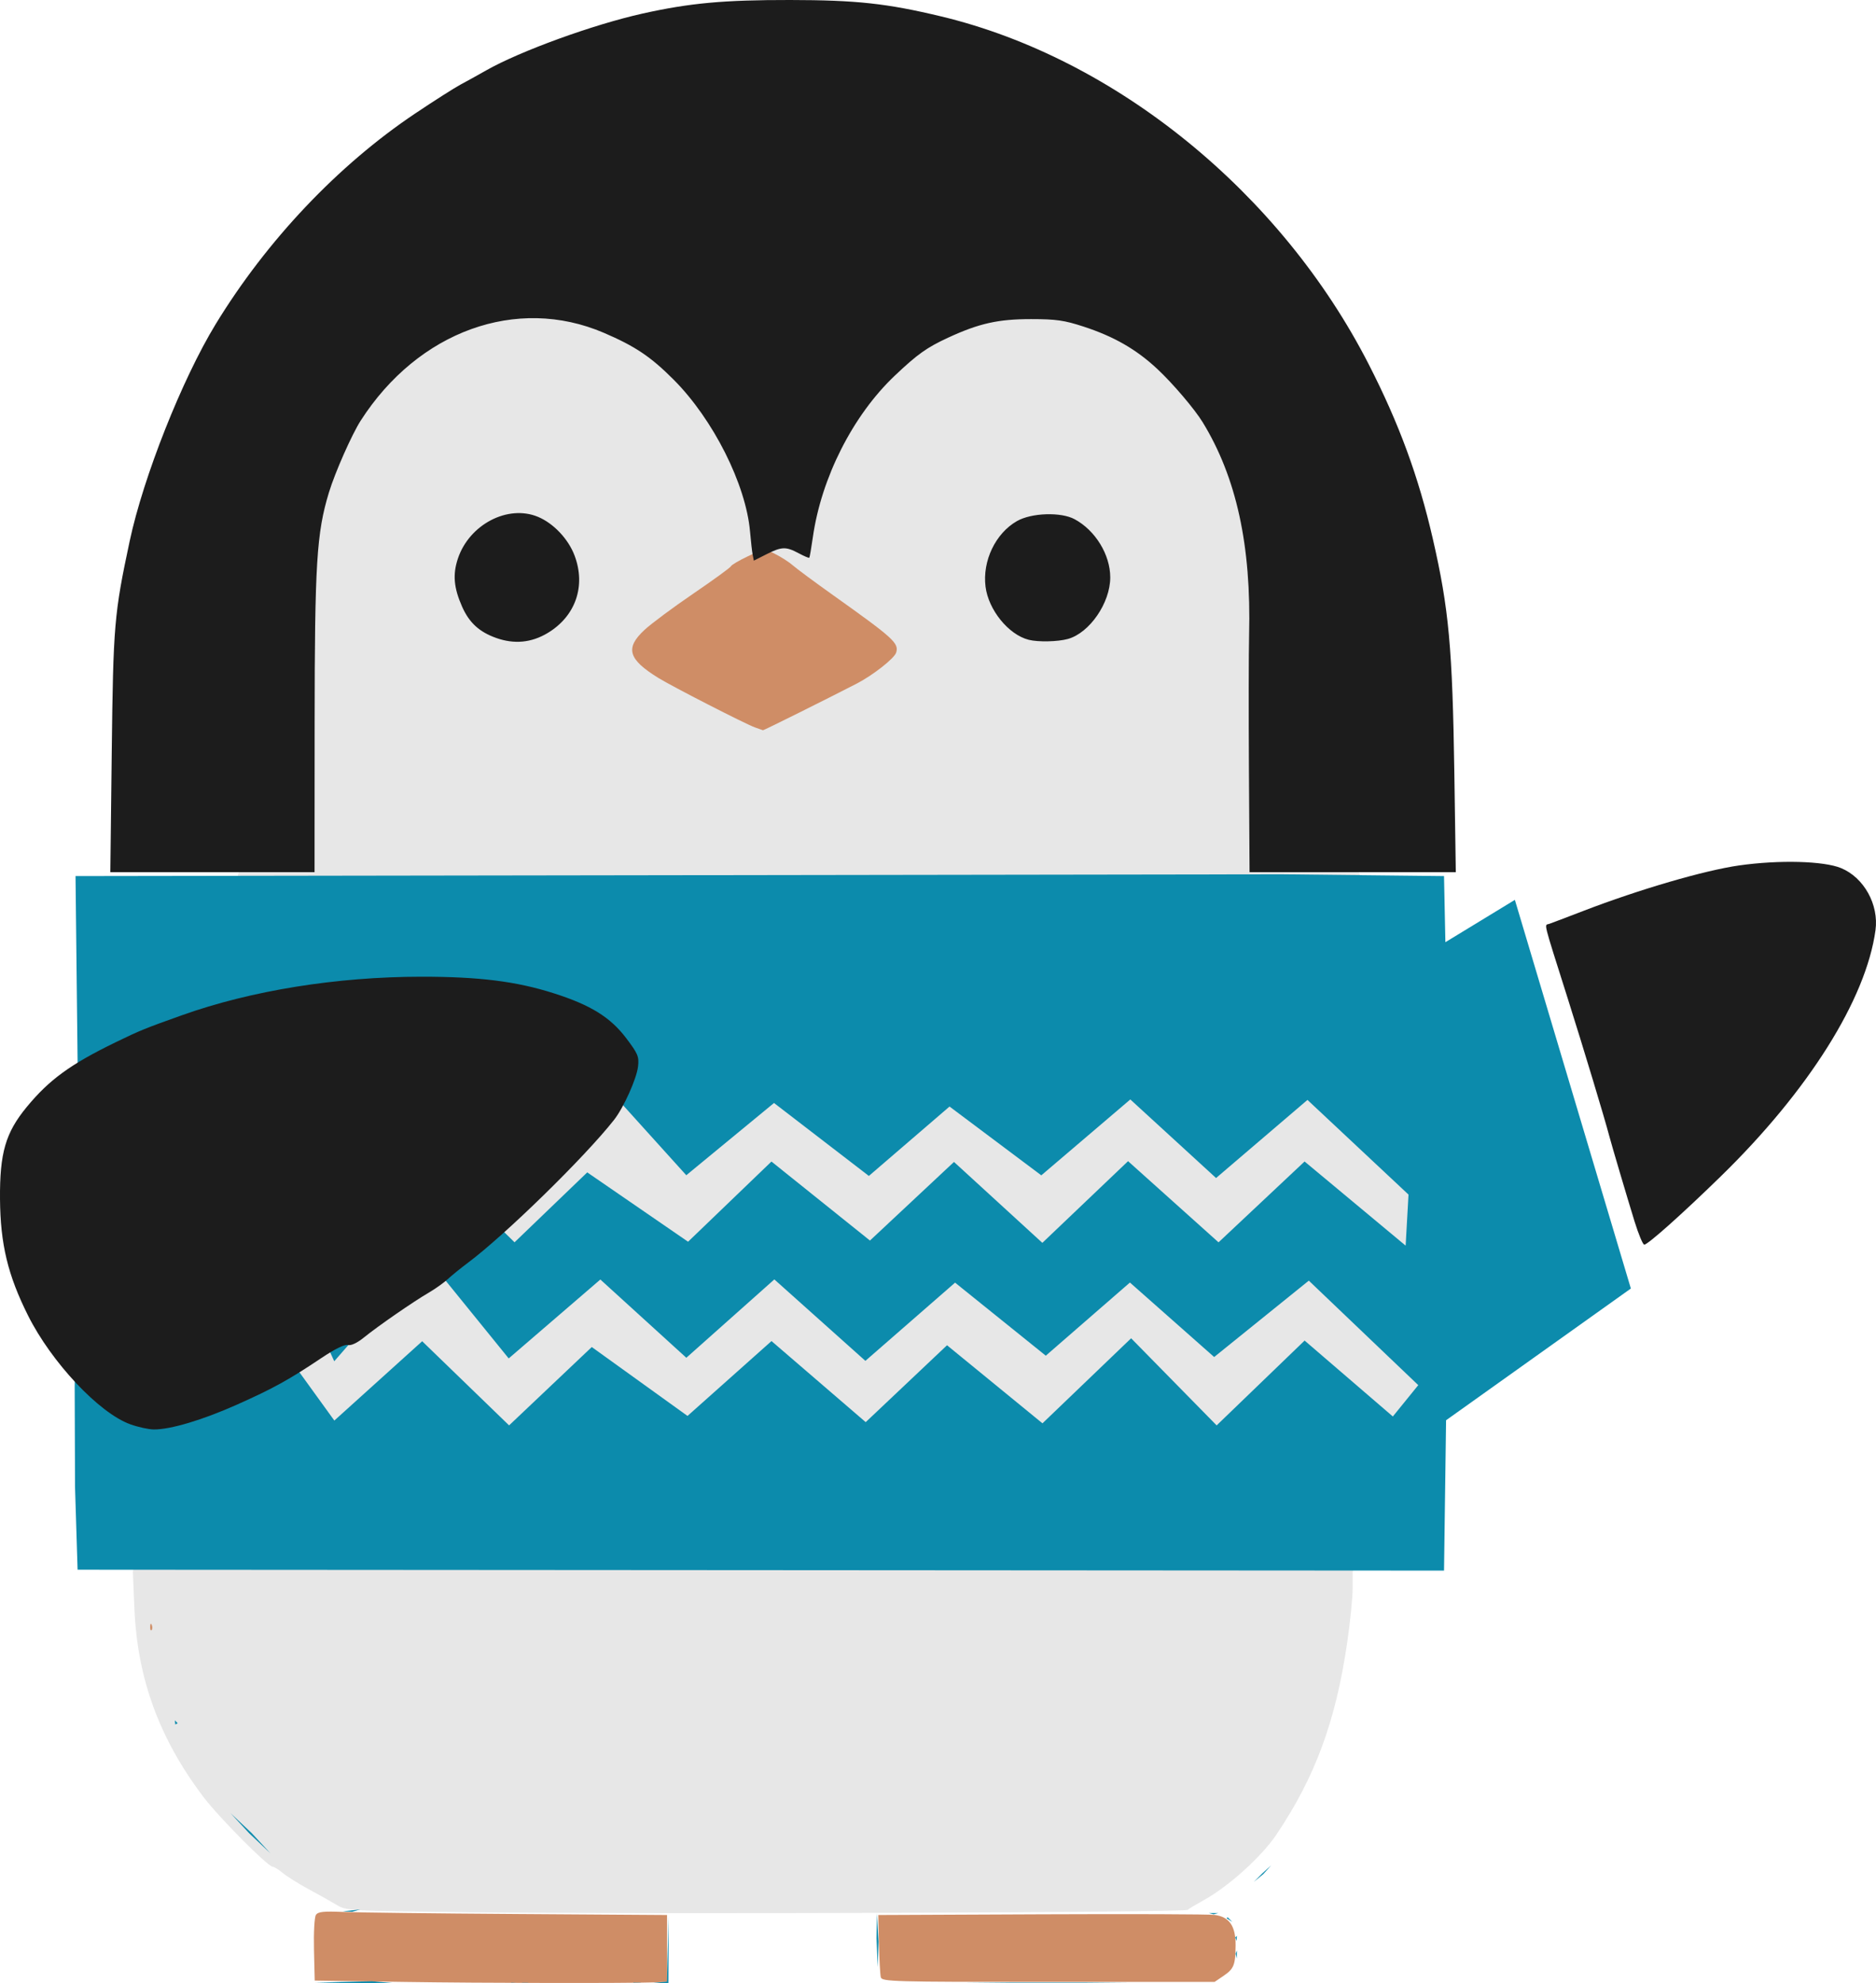 <?xml version="1.0" encoding="UTF-8" standalone="no"?>
<!-- Created with Inkscape (http://www.inkscape.org/) -->

<svg
   width="185.267mm"
   height="195.789mm"
   viewBox="0 0 185.267 195.789"
   version="1.1"
   id="svg1"
   xml:space="preserve"
   inkscape:version="1.3 (0e150ed, 2023-07-21)"
   sodipodi:docname="penguin.svg"
   xmlns:inkscape="http://www.inkscape.org/namespaces/inkscape"
   xmlns:sodipodi="http://sodipodi.sourceforge.net/DTD/sodipodi-0.dtd"
   xmlns="http://www.w3.org/2000/svg"
   xmlns:svg="http://www.w3.org/2000/svg"><sodipodi:namedview
     id="namedview1"
     pagecolor="#505050"
     bordercolor="#eeeeee"
     borderopacity="1"
     inkscape:showpageshadow="0"
     inkscape:pageopacity="0"
     inkscape:pagecheckerboard="0"
     inkscape:deskcolor="#505050"
     inkscape:document-units="mm"
     showguides="false"
     inkscape:zoom="0.20935258"
     inkscape:cx="128.96903"
     inkscape:cy="742.76609"
     inkscape:window-width="1248"
     inkscape:window-height="847"
     inkscape:window-x="0"
     inkscape:window-y="39"
     inkscape:window-maximized="0"
     inkscape:current-layer="g1" /><defs
     id="defs1" /><g
     inkscape:label="Layer 1"
     inkscape:groupmode="layer"
     id="layer1"
     transform="translate(-20.098,-318.865)"><g
       id="g1"
       transform="translate(10.565,250.218)"><path
         style="fill:#e7e7e7;fill-opacity:1"
         d="m 55.804,257.451 c -11.669,-0.128 -12.067,-0.149 -12.965,-0.692 -0.509,-0.308 -1.759,-1.009 -2.778,-1.558 -1.019,-0.549 -2.189,-1.28 -2.6,-1.623 -0.411,-0.343 -0.863,-0.624 -1.004,-0.624 -0.473,0 -5.312,-4.874 -6.83,-6.879 -4.351,-5.747 -6.528,-11.683 -6.818,-18.587 l -0.153,-3.638 18.959,-125.662 84.411,-3.759 28.723,97.725 -11.634,31.696 -0.001,1.654 c -7.9e-4,0.909 -0.245,3.321 -0.542,5.358 -1.128,7.724 -3.162,13.238 -6.982,18.918 -1.464,2.177 -4.727,5.125 -7.159,6.468 -0.728,0.402 -1.453,0.836 -1.612,0.966 -0.328,0.267 -52.504,0.442 -71.016,0.239 z"
         id="path8"
         sodipodi:nodetypes="sssssssccccccssssss"
         inkscape:export-filename="path8.png"
         inkscape:export-xdpi="96"
         inkscape:export-ydpi="96" /><path
         style="fill:#cf8d66;fill-opacity:1"
         d="m 49.345,264.33 -8.731,-0.132 -0.072,-3.043 c -0.04,-1.695 0.043,-3.218 0.189,-3.44 0.21,-0.319 0.744,-0.376 2.718,-0.292 1.351,0.058 9.094,0.149 17.207,0.203 l 14.751,0.098 v 3.303 3.303 l -1.124,0.041 c -2.819,0.102 -17.024,0.079 -24.937,-0.041 z m 47.173,-0.463 c -0.064,-0.255 -0.147,-1.741 -0.184,-3.303 l -0.067,-2.84 16.094,-0.07 c 8.852,-0.039 16.558,-0.011 17.126,0.062 1.455,0.187 2.085,1.103 2.068,3.008 -0.018,1.945 -0.162,2.309 -1.197,3.012 l -0.877,0.595 h -16.423 c -15.42,0 -16.43,-0.028 -16.54,-0.463 z M 24.363,229.251 c 0.013,-0.308 0.075,-0.371 0.16,-0.16 0.076,0.191 0.067,0.419 -0.021,0.507 -0.088,0.088 -0.15,-0.068 -0.139,-0.347 z m 59.719,-88.785 c -0.992,-0.363 -8.19,-4.051 -9.549,-4.893 -2.965,-1.837 -3.282,-2.936 -1.362,-4.724 0.662,-0.617 2.835,-2.232 4.829,-3.59 1.993,-1.358 3.668,-2.576 3.721,-2.707 0.053,-0.131 0.814,-0.577 1.691,-0.992 l 1.595,-0.754 1.087,0.544 c 0.598,0.299 1.384,0.807 1.748,1.128 0.364,0.321 2.15,1.643 3.969,2.937 6,4.27 6.516,4.741 6.22,5.674 -0.18,0.568 -2.301,2.233 -3.885,3.05 -2.989,1.541 -9.192,4.627 -9.264,4.609 -0.045,-0.011 -0.405,-0.139 -0.8,-0.283 z"
         id="path5"
         sodipodi:nodetypes="ccsssscccsscsscsssscsssssssssssssscsssssss" /><path
         style="fill:#0c8bac;fill-opacity:1"
         d="m 40.655,264.396 5.607,-0.131 3.166,0.273 z m 19.357,0.018 0.507,0.021 -0.347,0.139 -0.16,-0.16 z m 1.042,0.006 h 0.661 l -0.331,0.133 z m 10.985,-0.008 0.794,0.01 -0.468,0.122 -0.326,-0.132 z m 2.3,-0.004 1.053,-0.107 0.086,-3.226 0.086,-3.226 -0.012,3.307 -0.012,3.307 -1.126,0.026 -1.126,0.026 z m 30.39,-0.011 16.404,5e-5 -8.287,0.074 -8.117,-0.074 z m -8.519,-1.532 -0.117,-2.856 0.048,-2.426 0.154,2.778 z m 35.341,-1.313 0.132,-0.326 -0.01,0.794 -0.122,-0.468 z m -0.031,-1.61 0.16,-0.16 -0.021,0.507 -0.139,-0.347 z m -0.848,-1.896 0.1,-0.1 0.463,0.463 -0.563,-0.363 z m -1.752,-0.513 h 0.926 l -0.463,0.121 z m -85.527,-0.176 1.714,-0.179 -0.805,0.229 -0.909,-0.049 z m 89.958,-2.899 0.86,-0.86 0.86,-0.777 -0.777,0.86 z m -99.219,-4.812 -1.839,-1.984 2.103,1.984 1.839,1.984 z m -7.287,-10.733 -0.048,-0.408 0.283,0.282 -0.234,0.126 z m -9.65,-15.285 -0.253,-8.15 -0.034,-9.952 0.461,-27.953 18.992,4.435 -1.499,16.264 7.688,10.633 8.675,-7.831 8.583,8.308 8.166,-7.736 9.454,6.803 8.295,-7.392 9.302,8.005 8.032,-7.592 9.426,7.708 8.755,-8.397 8.446,8.601 8.687,-8.375 8.713,7.495 2.511,-3.094 -10.81,-10.318 -9.346,7.542 -8.32,-7.355 -8.308,7.223 -8.959,-7.212 -8.857,7.723 -8.991,-8.042 -8.692,7.737 -8.491,-7.727 -9.051,7.792 -8.188,-10.095 -9.041,10.376 -2.058,-4.527 12.825,-14.125 7.038,6.904 7.18,-6.903 9.957,6.847 8.235,-7.917 9.728,7.8 8.298,-7.761 8.727,7.989 8.464,-8.065 8.935,8.014 8.498,-7.982 9.98,8.309 0.283,-5.041 -9.979,-9.348 -9.026,7.712 -8.469,-7.758 -8.79,7.493 -9.063,-6.793 -7.966,6.852 -9.368,-7.203 -8.663,7.134 -7.302,-8.084 -9.613,8.626 -7.673,-7.708 -11.974,16.727 -23.512,-17.343 -0.242,-21.755 119.074,-0.175 16.073,0.175 0.135,6.528 6.862,-4.18 11.455,38.374 -18.249,13.007 -0.202,14.844 -134.941,-0.089 z M 51.493,192.648 c -62.059,-442.866 -62.059,-442.866 0,0 z"
         id="path4"
         sodipodi:nodetypes="ccccccccccccccccccccccccccccccccccccccccccccccccccccccccccccccccccccccccccccccccccccccccccccccccccccccccccccccccccccccccccccccccccccccccccccccccccc" /><path
         style="fill:#1c1c1c;fill-opacity:1"
         d="m 22.398,209.273 c -3.076,-1.107 -7.779,-6.11 -10.099,-10.744 -1.992,-3.979 -2.73,-7.045 -2.765,-11.489 -0.036,-4.556 0.546,-6.557 2.643,-9.1 2.22,-2.691 4.317,-4.218 8.767,-6.381 2.405,-1.169 2.876,-1.361 6.554,-2.672 6.848,-2.441 15.298,-3.801 23.646,-3.805 5.705,-0.003 9.369,0.455 13.063,1.631 3.665,1.167 5.605,2.37 7.174,4.445 1.155,1.528 1.273,1.81 1.163,2.786 -0.135,1.202 -1.424,4.069 -2.369,5.272 -2.88,3.666 -10.781,11.388 -14.457,14.13 -0.678,0.506 -1.561,1.221 -1.961,1.591 -0.401,0.369 -1.254,0.976 -1.895,1.348 -1.496,0.868 -5.002,3.293 -6.386,4.415 -0.669,0.543 -1.266,0.823 -1.587,0.746 -0.327,-0.078 -1.276,0.386 -2.592,1.268 -3.238,2.169 -4.745,3.002 -8.341,4.609 -3.417,1.526 -6.586,2.473 -8.235,2.46 -0.509,-0.004 -1.554,-0.233 -2.322,-0.51 z M 170.949,189.223 c -0.744,-2.411 -2.245,-7.484 -2.487,-8.401 -0.481,-1.83 -2.54,-8.645 -4.116,-13.626 -2.495,-7.887 -2.314,-7.16 -1.822,-7.329 0.242,-0.083 1.756,-0.657 3.363,-1.276 5.539,-2.132 11.981,-4.012 15.407,-4.497 3.946,-0.558 8.339,-0.443 10.053,0.263 2.263,0.932 3.749,3.61 3.403,6.134 -0.935,6.82 -6.622,15.864 -15.287,24.311 -3.835,3.738 -7.194,6.735 -7.549,6.735 -0.138,0 -0.572,-1.042 -0.965,-2.315 z M 20.568,142.921 c 0.147,-12.561 0.241,-13.67 1.769,-20.836 1.352,-6.346 5.178,-15.998 8.494,-21.431 5.051,-8.276 12.09,-15.706 19.721,-20.814 1.873,-1.254 3.881,-2.533 4.463,-2.842 0.582,-0.31 1.713,-0.936 2.514,-1.392 3.349,-1.907 10.591,-4.538 15.478,-5.624 4.668,-1.037 8.001,-1.343 14.552,-1.335 6.546,0.007 9.564,0.336 14.926,1.622 17.242,4.139 33.557,17.413 42.222,34.354 2.997,5.859 4.906,11.055 6.32,17.198 1.594,6.927 1.948,10.785 2.132,23.217 l 0.144,9.723 h -10.184 -10.184 l -0.062,-10.12 c -0.034,-5.566 -0.026,-11.549 0.017,-13.295 0.221,-8.833 -1.246,-15.552 -4.586,-21.011 -0.794,-1.297 -2.936,-3.815 -4.459,-5.239 -2.091,-1.956 -4.296,-3.224 -7.315,-4.207 -1.898,-0.618 -2.703,-0.733 -5.159,-0.735 -3.256,-0.003 -5.142,0.418 -8.202,1.831 -2.114,0.977 -3.031,1.63 -5.28,3.762 -4.129,3.914 -7.249,10.072 -8.083,15.951 -0.152,1.069 -0.31,1.978 -0.351,2.019 -0.042,0.042 -0.515,-0.16 -1.051,-0.447 -1.254,-0.672 -1.679,-0.658 -3.185,0.104 l -1.239,0.627 -0.112,-0.561 c -0.062,-0.309 -0.181,-1.347 -0.264,-2.307 -0.405,-4.658 -3.637,-11.084 -7.545,-15.002 -2.259,-2.265 -3.807,-3.303 -6.901,-4.628 -8.597,-3.681 -18.331,-0.163 -24.006,8.677 -0.872,1.358 -2.536,5.12 -3.133,7.084 -1.221,4.013 -1.405,6.997 -1.414,22.879 l -0.008,14.618 H 30.512 20.429 Z M 58.518,131.629 c -1.657,-0.591 -2.652,-1.507 -3.349,-3.083 -0.824,-1.862 -0.939,-3.172 -0.419,-4.739 1.122,-3.379 4.943,-5.371 7.917,-4.128 1.532,0.64 2.991,2.184 3.607,3.817 1.137,3.013 0.1,5.999 -2.658,7.652 -1.607,0.963 -3.3,1.123 -5.098,0.482 z m 52.603,0.186 c -1.99,-0.506 -3.972,-2.947 -4.26,-5.246 -0.319,-2.543 0.984,-5.262 3.099,-6.471 1.437,-0.822 4.344,-0.917 5.699,-0.187 2.05,1.104 3.518,3.503 3.518,5.747 0,2.516 -2.041,5.481 -4.183,6.076 -0.996,0.277 -2.945,0.318 -3.872,0.082 z"
         id="path1" /></g></g></svg>
